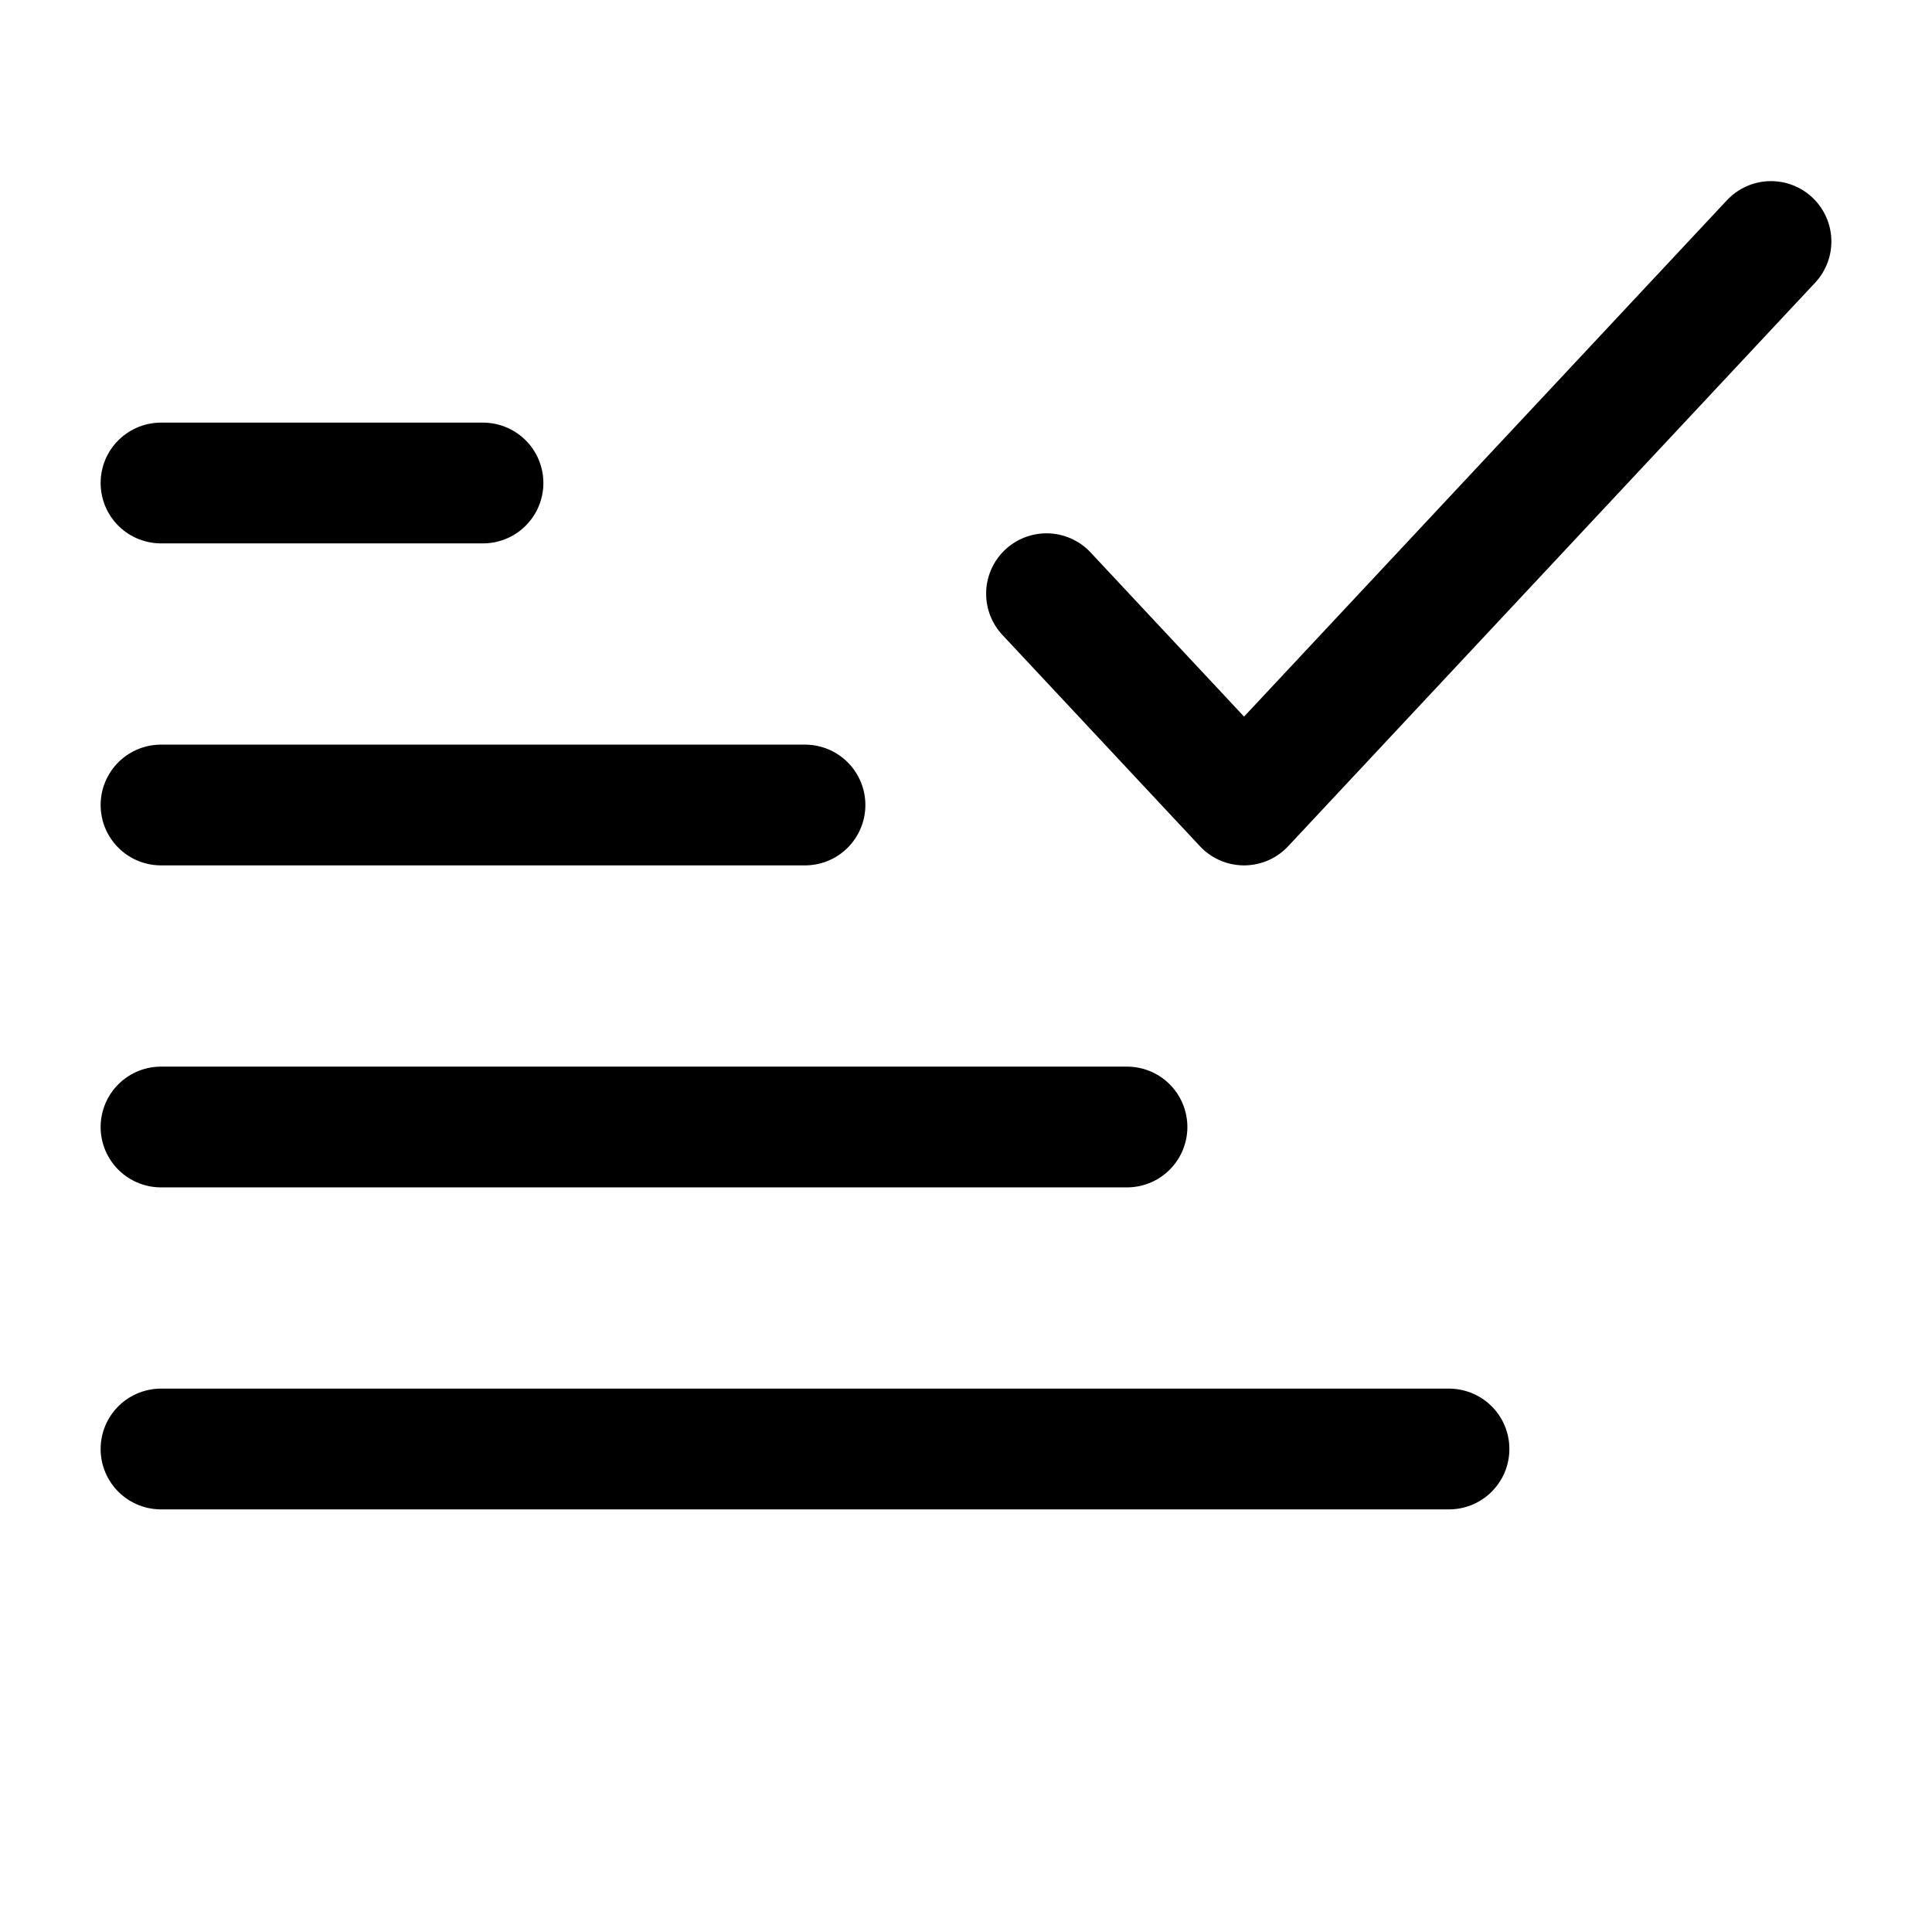 <svg width="24" height="24" viewBox="0 0 24 24" fill="none" xmlns="http://www.w3.org/2000/svg">
<path d="M13 7.375L15.454 10L22 3" stroke="black" stroke-width="1.5" stroke-linecap="round" stroke-linejoin="round"/>
<path d="M14 14H2" stroke="black" stroke-width="1.5" stroke-linecap="round" stroke-linejoin="round"/>
<path d="M10 10H2" stroke="black" stroke-width="1.5" stroke-linecap="round" stroke-linejoin="round"/>
<path d="M6 6H2" stroke="black" stroke-width="1.5" stroke-linecap="round" stroke-linejoin="round"/>
<path d="M18 18H2" stroke="black" stroke-width="1.5" stroke-linecap="round" stroke-linejoin="round"/>
</svg>
